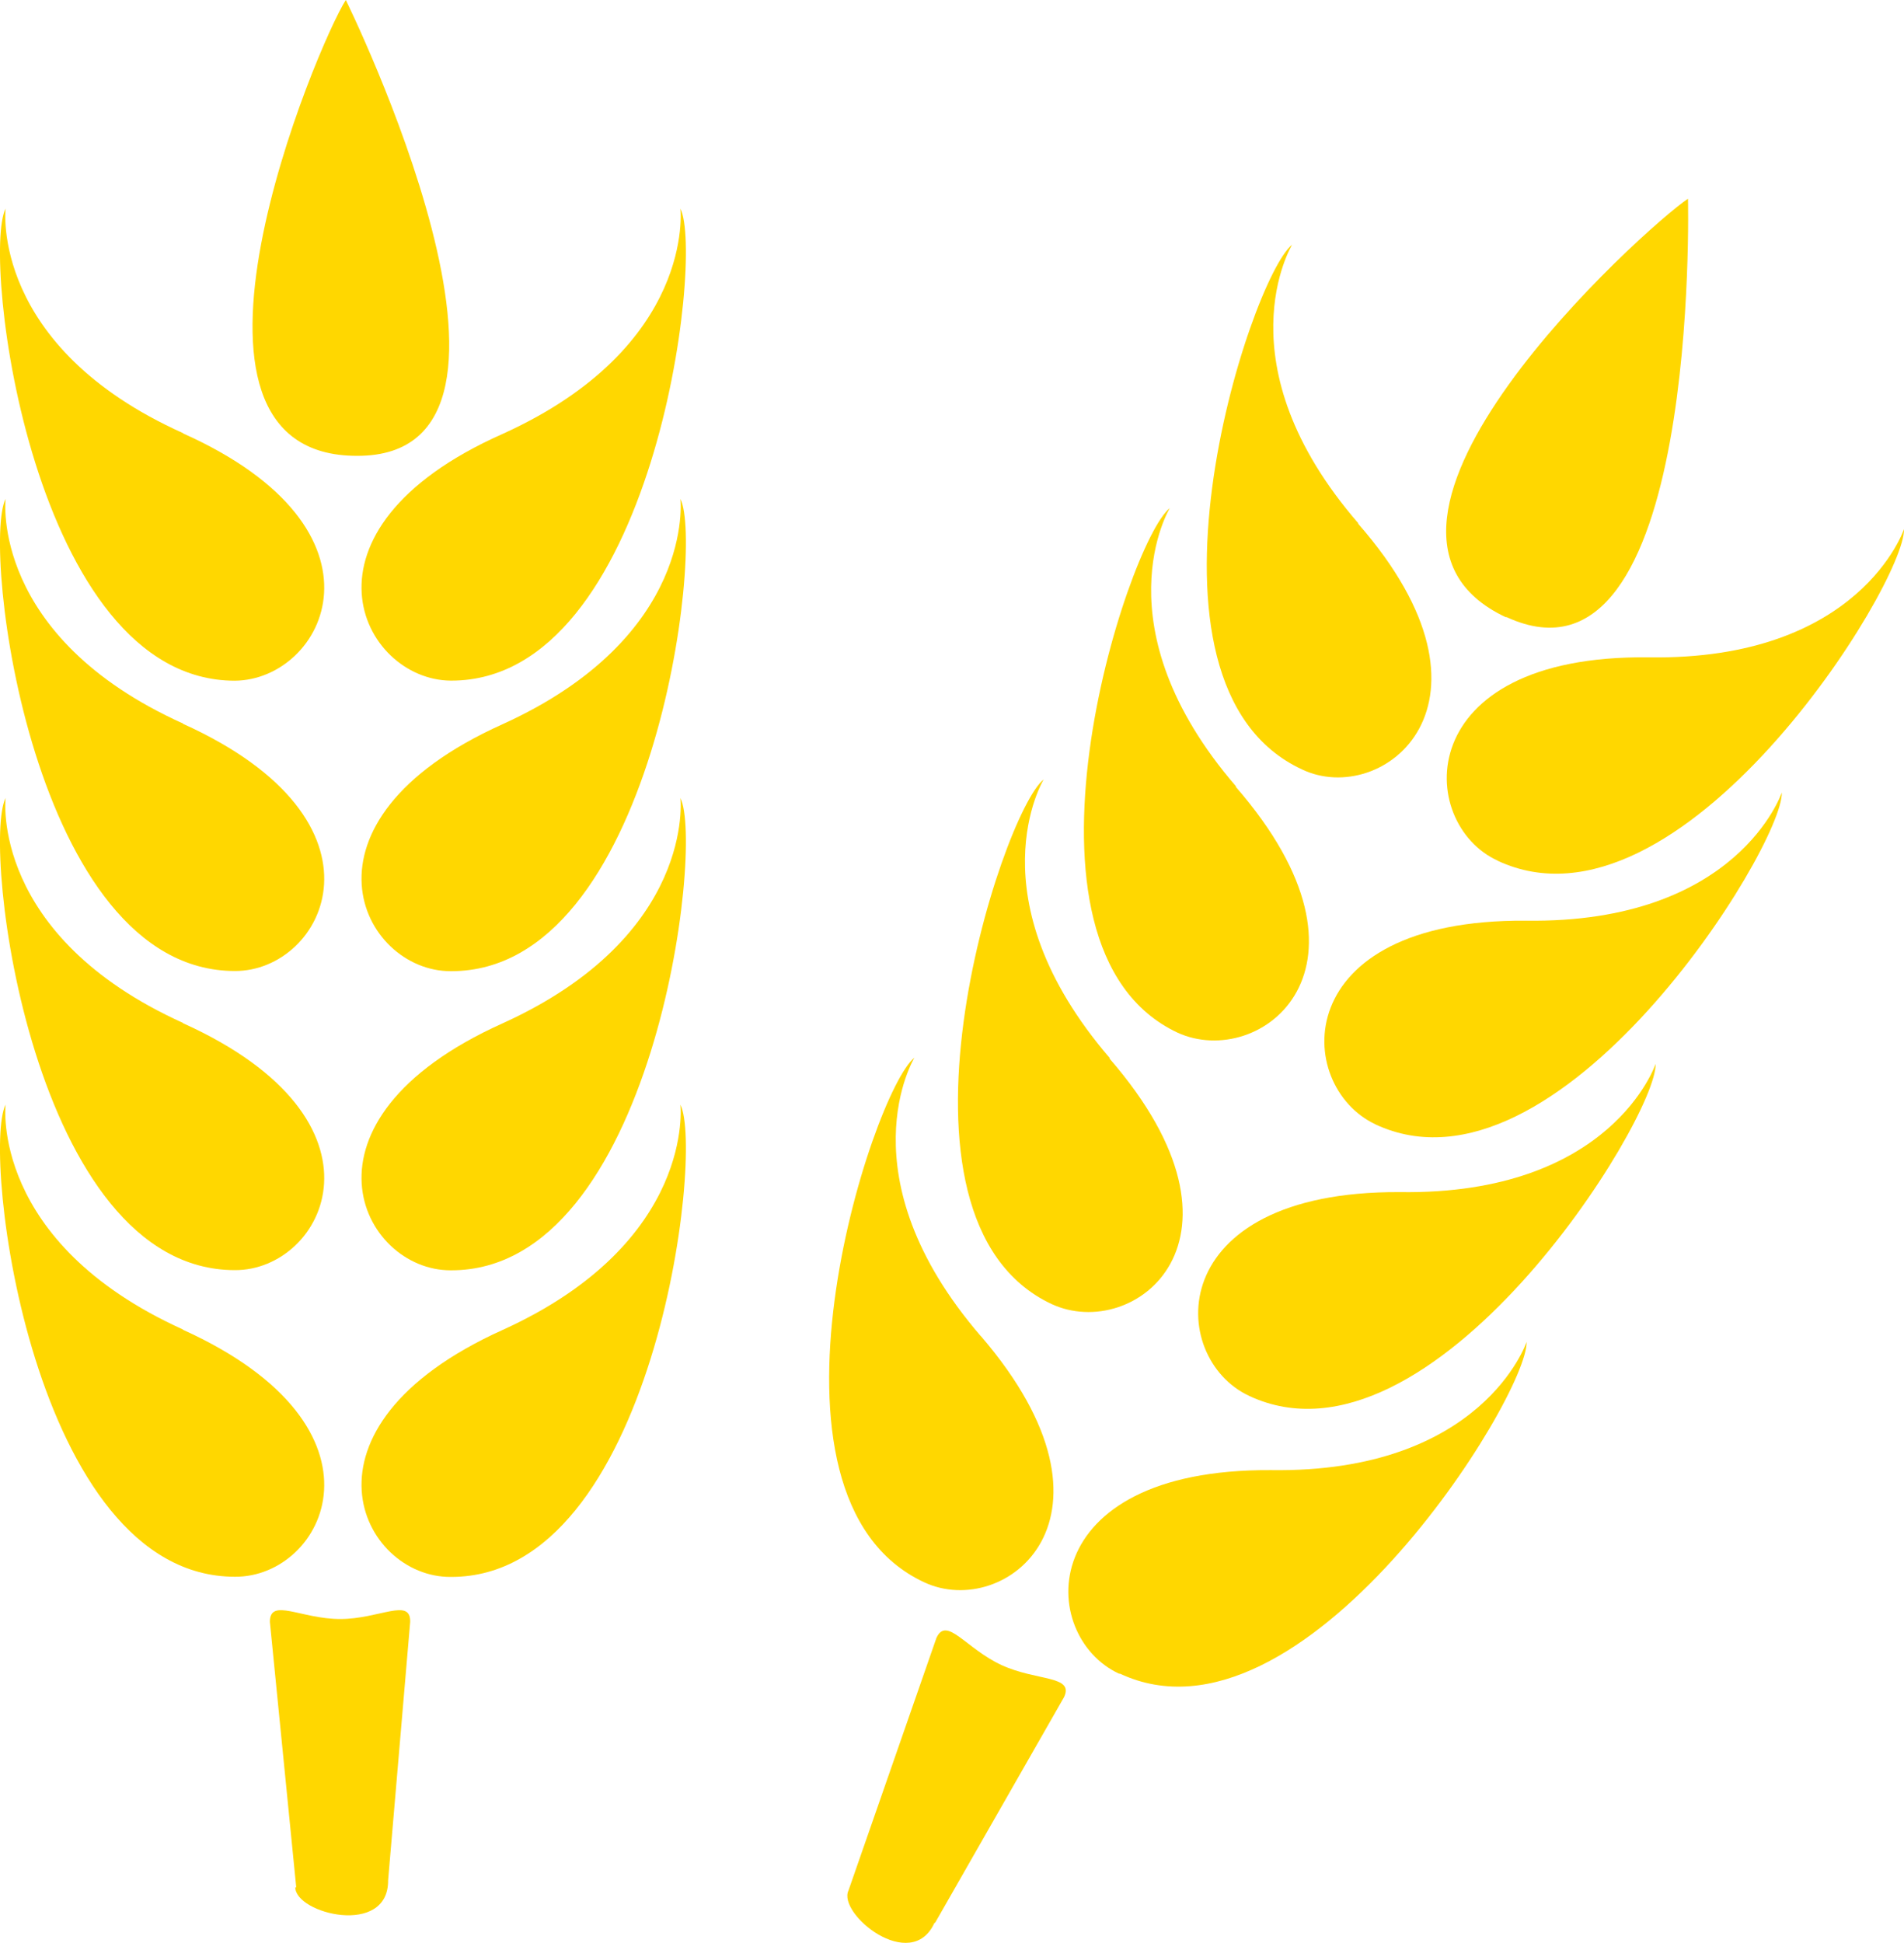 <svg xmlns="http://www.w3.org/2000/svg" xmlns:xlink="http://www.w3.org/1999/xlink" version="1.1" id="Layer_1" x="0px" y="0px" width="98.005px" height="100px" viewBox="0 0 98.005 100" enable-background="new 0 0 98.005 100" xml:space="preserve">
	<path style="fill:#ffd700;" class="grain" d="M15.248 97.137l-1.357-13.664c0-1.257 1.602-0.144 3.623-0.144l0 0c2.005 0 3.626-1.113 3.6 0.144l0 0l-1.136 13.3 C20.004 99.7 15.2 98.5 15.2 97.137z"/>
	<path style="fill:#ffd700"  class="grain" d="M9.431 52.654c-9.954-4.499-9.144-11.582-9.144-11.582c-1.256 2.5 1.4 24.3 11.8 24.3 C16.719 65.4 20.6 57.7 9.4 52.654z"/>
	<path style="fill:#ffd700"  class="grain"  d="M9.431 37.244c-9.954-4.485-9.144-11.568-9.144-11.568c-1.256 2.5 1.4 24.3 11.8 24.3 C16.719 50 20.6 42.3 9.4 37.244z"/>
	<path style="fill:#ffd700"  class="grain"  d="M9.431 22.297c-9.954-4.466-9.144-11.562-9.144-11.562c-1.256 2.5 1.4 24.3 11.8 24.3 C16.719 35 20.6 27.3 9.4 22.297z"/>
	<path style="fill:#ffd700"  class="grain"  d="M23.233 65.381c10.374 0 13.033-21.809 11.79-24.309c0 0 0.8 7.083-9.156 11.6 C14.691 57.7 18.6 65.4 23.2 65.381z"/>
	<path style="fill:#ffd700"  class="grain"  d="M9.431 68.434c-9.954-4.498-9.144-11.581-9.144-11.581c-1.256 2.5 1.4 24.3 11.8 24.3 C16.719 81.2 20.6 73.5 9.4 68.434z"/>
	<path style="fill:#ffd700"  class="grain"  d="M23.233 81.162c10.374 0 13.033-21.809 11.79-24.309c0 0 0.8 7.083-9.156 11.6 C14.691 73.5 18.6 81.2 23.2 81.162z"/>
	<path style="fill:#ffd700"  class="grain"  d="M23.233 49.985c10.374 0 13.033-21.815 11.79-24.309c0 0 0.8 7.083-9.156 11.6 C14.691 42.3 18.6 50 23.2 49.985z"/>
	<path style="fill:#ffd700"  d="M23.233 35.031c10.374 0 13.033-21.796 11.79-24.296c0 0 0.8 7.096-9.156 11.6 C14.691 27.3 18.6 35 23.2 35.031z"/>
	<path style="fill:#ffd700"  class="grain"  d="M18.376 23.462C29.381 23.5 17.8 0 17.8 0C16.371 2.2 7.4 23.5 18.4 23.462z"/>
	<path style="fill:#ffd700"  class="grain"  d="M48.131 98.967l6.641-11.621l0 0c0.527-1.119-1.406-0.813-3.22-1.646l0 0c-1.842-0.854-2.825-2.539-3.35-1.4l-4.527 13 C43.092 98.5 46.9 101.6 48.1 98.967z"/>
	<path style="fill:#ffd700"  class="grain"  d="M57.134 54.47c-7.118-8.274-3.411-14.355-3.411-14.355c-2.19 1.738-8.948 22.6 0.4 27 C58.384 69.1 65.2 63.8 57.1 54.47z"/>
	<path style="fill:#ffd700"  class="grain"  d="M63.632 40.486c-7.122-8.255-3.418-14.335-3.418-14.335c-2.194 1.732-8.962 22.6 0.4 27 C64.882 55.1 71.7 49.8 63.6 40.486z"/>
	<path style="fill:#ffd700"  class="grain"  d="M69.927 26.945c-7.142-8.242-3.418-14.348-3.418-14.348c-2.188 1.738-8.951 22.6 0.5 27 C71.177 41.6 78 36.2 69.9 26.945z"/>
	<path style="fill:#ffd700"  class="grain"  d="M64.296 71.845c9.406 4.4 21.015-14.283 20.923-17.089c0 0-2.246 6.765-13.177 6.6 C59.79 61.3 60.1 69.9 64.3 71.845z"/>
	<path style="fill:#ffd700"  class="grain"  d="M50.494 68.78c-7.132-8.269-3.424-14.342-3.424-14.342c-2.188 1.731-8.948 22.6 0.5 27 C51.75 83.4 58.5 78.1 50.5 68.78z"/>
	<path style="fill:#ffd700"  class="grain"  d="M57.648 86.142c9.4 4.4 21.009-14.283 20.931-17.076c0 0-2.253 6.764-13.177 6.6 C53.144 75.6 53.4 84.2 57.6 86.142z"/>
	<path style="fill:#ffd700"  class="grain"  d="M70.793 57.869c9.4 4.4 21.001-14.296 20.923-17.083c0 0-2.252 6.758-13.176 6.6 C66.274 47.3 66.6 55.9 70.8 57.869z"/>
	<path style="fill:#ffd700"  class="grain"  d="M77.088 44.301c9.407 4.4 20.995-14.27 20.917-17.069c0 0-2.259 6.783-13.17 6.6 C72.576 33.7 72.9 42.4 77.1 44.301z"/>
	<path style="fill:#ffd700"  class="grain"  d="M77.55 31.763c9.974 4.6 9.336-21.536 9.336-21.536C84.686 11.7 67.6 27.1 77.5 31.763z"/>
</svg>
